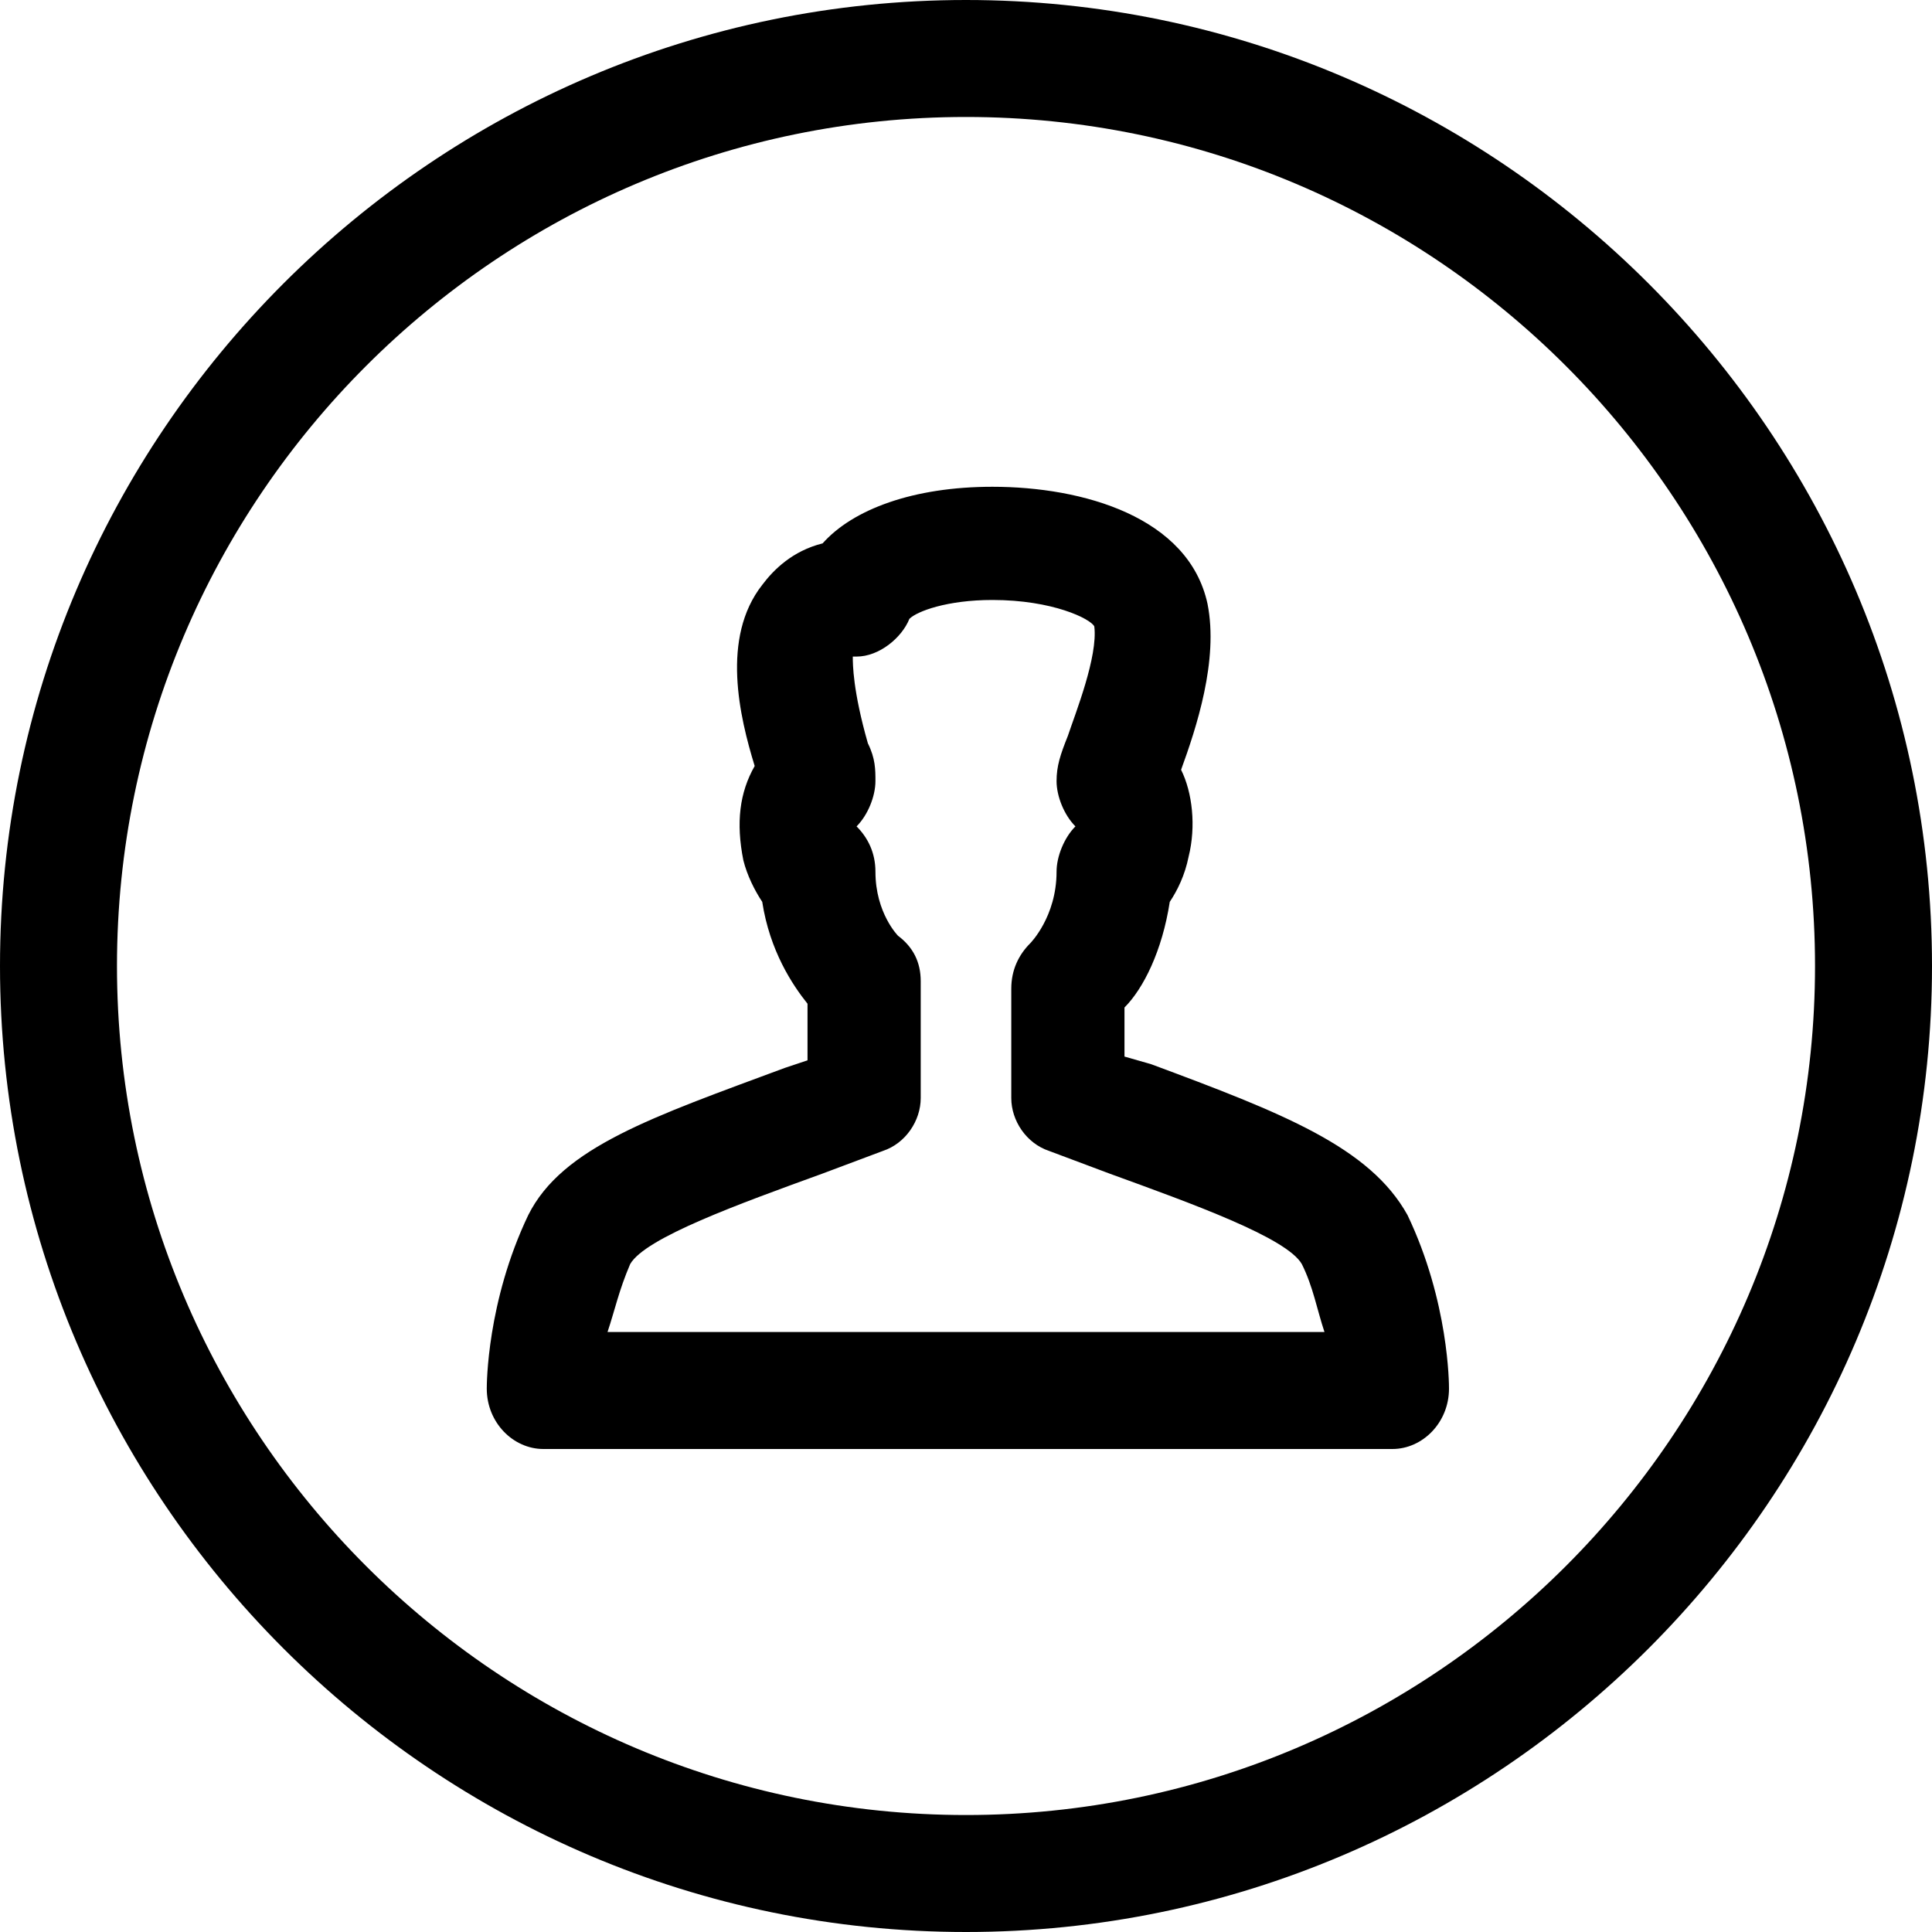 <?xml version="1.0" encoding="UTF-8" standalone="no"?>
<svg width="512px" height="512px" viewBox="0 0 512 512" version="1.1" xmlns="http://www.w3.org/2000/svg" xmlns:xlink="http://www.w3.org/1999/xlink">
    <!-- Generator: Sketch 3.8.3 (29802) - http://www.bohemiancoding.com/sketch -->
    <title>icon-user</title>
    <desc>Created with Sketch.</desc>
    <defs></defs>
    <g id="Page-1" stroke="none" stroke-width="1" fill="none" fill-rule="evenodd">
        <g id="icon-user" fill="#000000">
            <path d="M256,0 C115,0 0,115 0,256 C0,397 115,512 256,512 C397,512 512,397 512,256 C512,115 397,0 256,0 L256,0 Z M256,481 C132,481 31,380 31,256 C31,132 132,31 256,31 C380,31 481,132 481,256 C481,380 380,481 256,481 L256,481 Z M305,282 L298,280 L298,267 C303,262 308,252 310,239 C312,236 314,232 315,227 C317,219 316,210 313,204 C317,193 323,175 320,160 C315,137 287,129 263,129 C242,129 226,135 218,144 C210,146 205,151 202,155 C191,169 196,190 200,203 C196,210 195,218 197,228 C198,232 200,236 202,239 C204,252 210,261 214,266 L214,281 L208,283 C173,296 149,304 140,322 C129,345 129,367 129,368 C129,377 136,384 144,384 L369,384 C377,384 384,377 384,368 C384,367 384,345 373,322 C363,304 340,295 305,282 L305,282 Z M161,353 C163,347 164,342 167,335 C171,328 196,319 218,311 L234,305 C240,303 244,297 244,291 L244,260 C244,255 242,251 238,248 C238,248 232,242 232,231 C232,226 230,222 227,219 L227,219 C230,216 232,211 232,207 C232,204 232,201 230,197 C226,183 226,176 226,174 L227,174 C233,174 239,169 241,164 C243,162 251,159 263,159 C279,159 289,164 290,166 C291,174 285,189 283,195 C281,200 280,203 280,207 C280,211 282,216 285,219 L285,219 C282,222 280,227 280,231 C280,243 273,250 273,250 C270,253 268,257 268,262 L268,291 C268,297 272,303 278,305 L294,311 C316,319 341,328 345,335 C348,341 349,347 351,353 L161,353 Z" id="Shape"></path>
        </g>
    </g>
</svg>